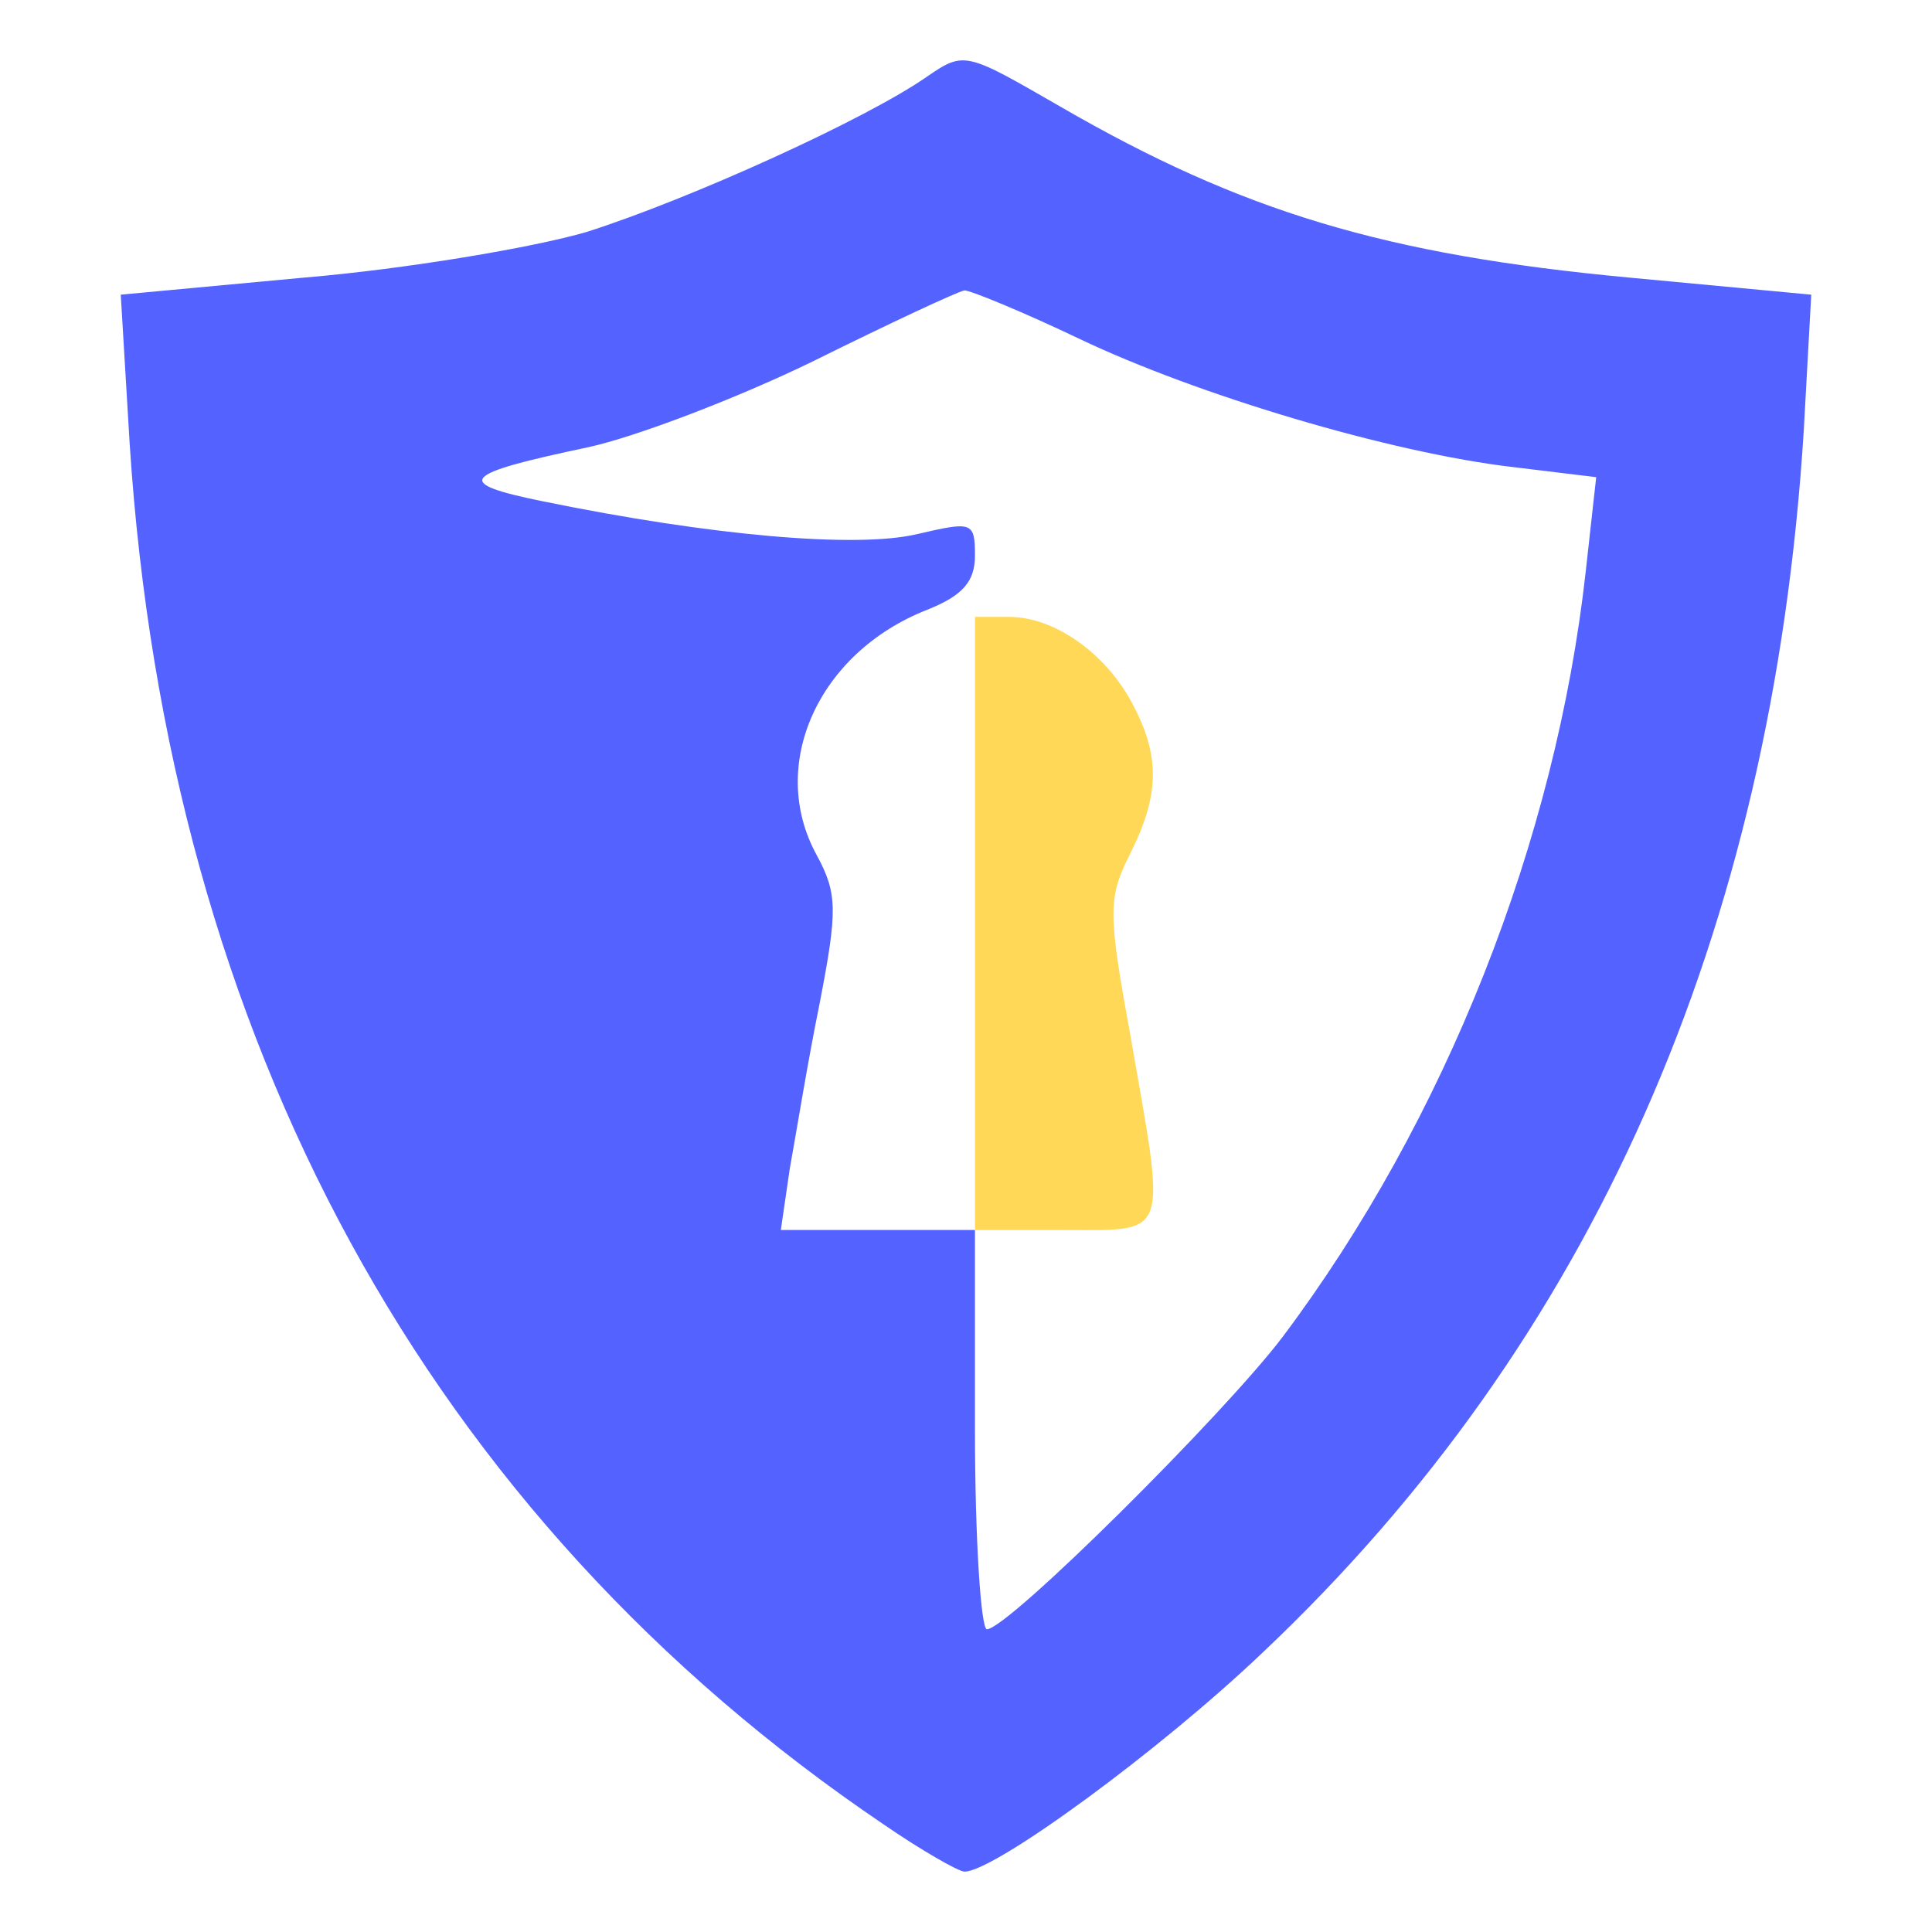 <svg width="256" height="256" viewBox="0 0 256 256" fill="none" xmlns="http://www.w3.org/2000/svg">
<path d="M122.855 10.14C114.742 15.808 91.392 26.388 77.739 30.733C70.615 32.812 53.795 35.645 40.339 36.779L16 39.046L17.187 58.883C22.332 137.855 56.763 200.957 117.117 241.765C122.064 245.166 127.011 248 127.802 248C131.76 248 153.725 231.942 167.378 218.906C210.912 177.719 234.856 123.686 239.012 56.994L240 39.046L215.86 36.779C183.604 33.756 164.608 28.088 140.467 14.108C128 6.928 127.802 6.74 122.855 10.14ZM143.039 44.903C158.474 52.271 184.198 60.017 200.622 61.907L211.505 63.229L210.121 75.698C206.162 111.406 191.52 148.435 169.95 177.152C162.233 187.354 133.541 215.883 130.771 215.883C129.979 215.883 129.188 203.981 129.188 189.433V162.982H116.325H103.463L104.65 154.859C105.442 150.513 107.025 140.689 108.608 132.943C110.983 120.663 110.983 118.396 108.212 113.295C101.682 101.392 108.41 86.467 122.855 80.799C127.604 78.91 129.188 77.021 129.188 73.62C129.188 69.086 128.792 69.086 121.47 70.786C113.357 72.675 94.163 70.975 72 66.441C59.929 63.985 60.919 62.851 77.936 59.261C84.071 57.939 97.527 52.838 107.619 47.926C117.908 42.825 126.813 38.668 127.802 38.479C128.594 38.479 135.52 41.313 143.039 44.903Z" fill="#5463FF"/>
<path d="M129.186 122.364V162.983H141.059C155.109 162.983 154.515 164.306 149.766 137.1C146.798 120.852 146.798 118.963 149.766 113.106C153.723 105.171 153.723 100.07 149.964 93.08C146.402 86.467 139.674 81.744 133.738 81.744H129.186V122.364Z" fill="#FFD857"/>
</svg>
